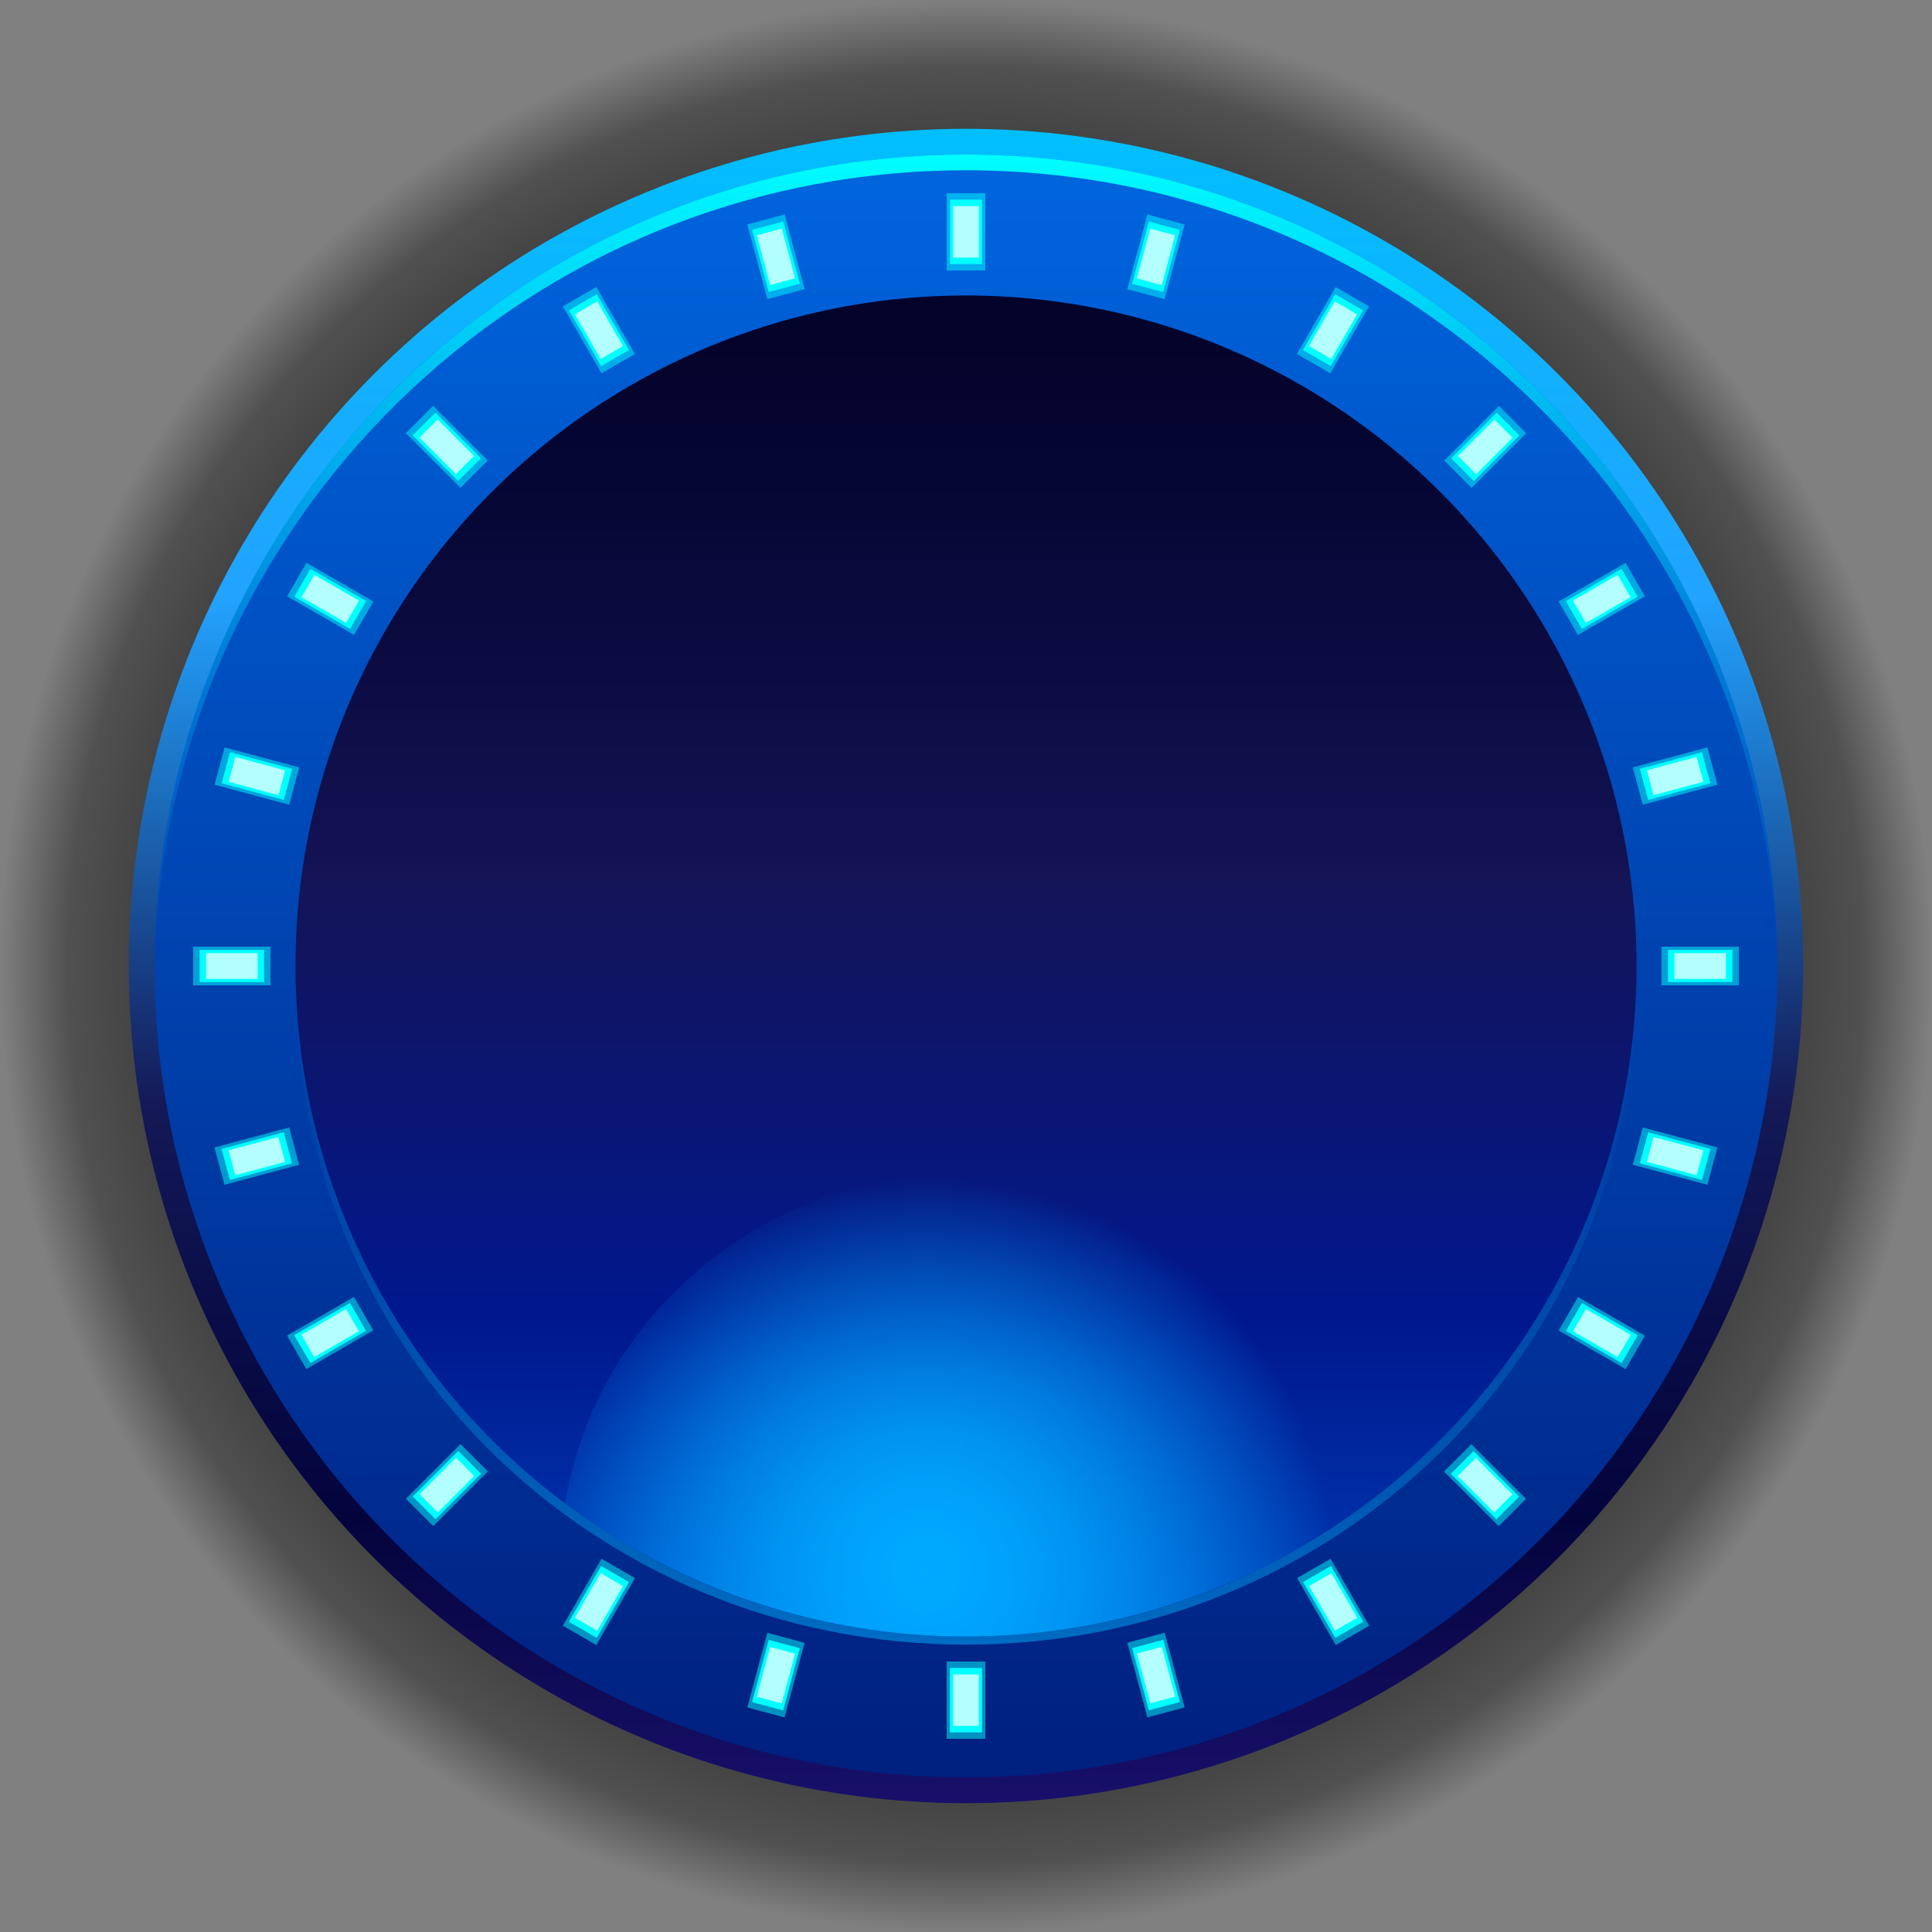 <?xml version="1.0" encoding="UTF-8"?><svg id="a" xmlns="http://www.w3.org/2000/svg" xmlns:xlink="http://www.w3.org/1999/xlink" viewBox="0 0 150 150"><rect x="0" y="0" width="150" height="150" fill="#808080" stroke="none"/><defs><style>.j{fill:url(#g);}.k{fill:url(#h);}.l{fill:url(#d);}.m{fill:url(#e);}.n{fill:url(#c);}.o{fill:url(#b);}.p,.q{fill:none;}.r,.s{fill:aqua;}.q{clip-path:url(#f);}.t{fill:url(#i);}.t,.s{opacity:.5;}.u{fill:#fff;opacity:.7;}</style><radialGradient id="b" cx="75" cy="75" fx="75" fy="75" r="75" gradientUnits="userSpaceOnUse"><stop offset=".5" stop-color="#000"/><stop offset=".93" stop-color="#000" stop-opacity=".37"/><stop offset="1" stop-color="#000" stop-opacity="0"/></radialGradient><linearGradient id="c" x1="75" y1="9.81" x2="75" y2="140.32" gradientUnits="userSpaceOnUse"><stop offset="0" stop-color="#00bfff"/><stop offset=".28" stop-color="#22a3ff"/><stop offset=".58" stop-color="#141a57"/><stop offset=".7" stop-color="#0a0d48"/><stop offset=".83" stop-color="#04043d"/><stop offset="1" stop-color="#18106b"/></linearGradient><linearGradient id="d" x1="75" y1="1.85" x2="75" y2="147.79" gradientUnits="userSpaceOnUse"><stop offset="0" stop-color="#006be6"/><stop offset="1" stop-color="#001a78"/></linearGradient><linearGradient id="e" x1="75" y1="127.06" x2="75" y2="25.89" gradientUnits="userSpaceOnUse"><stop offset="0" stop-color="#003cb5"/><stop offset=".24" stop-color="#00188f"/><stop offset=".58" stop-color="#141457"/><stop offset=".6" stop-color="#121253"/><stop offset=".86" stop-color="#070736"/><stop offset="1" stop-color="#03032b"/></linearGradient><clipPath id="f"><circle class="p" cx="75" cy="75" r="52.06"/></clipPath><radialGradient id="g" cx="964.22" cy="739.77" fx="964.22" fy="739.77" r="23.41" gradientTransform="translate(-1229.77 -839.83) scale(1.35 1.3)" gradientUnits="userSpaceOnUse"><stop offset="0" stop-color="#0af"/><stop offset=".11" stop-color="#00a9ff" stop-opacity=".98"/><stop offset=".23" stop-color="#00a8ff" stop-opacity=".93"/><stop offset=".36" stop-color="#00a7ff" stop-opacity=".84"/><stop offset=".5" stop-color="#00a5ff" stop-opacity=".71"/><stop offset=".64" stop-color="#00a2ff" stop-opacity=".55"/><stop offset=".78" stop-color="#009fff" stop-opacity=".35"/><stop offset=".93" stop-color="#009bff" stop-opacity=".12"/><stop offset="1" stop-color="#09f" stop-opacity="0"/></radialGradient><linearGradient id="h" x1="75" y1="11.86" x2="75" y2="74.42" gradientUnits="userSpaceOnUse"><stop offset="0" stop-color="aqua"/><stop offset="1" stop-color="#0af" stop-opacity="0"/></linearGradient><linearGradient id="i" x1="72.99" y1="127.66" x2="75.04" y2="75.76" gradientUnits="userSpaceOnUse"><stop offset="0" stop-color="#00b3ff"/><stop offset="1" stop-color="#0071bc" stop-opacity="0"/></linearGradient></defs><circle class="o" cx="75" cy="75" r="75"/><circle class="n" cx="75" cy="75" r="65"/><circle class="l" cx="75" cy="75" r="63"/><circle class="m" cx="75" cy="75" r="52.06"/><g class="q"><ellipse class="j" cx="75.17" cy="121.42" rx="31.68" ry="30.42"/></g><path class="k" d="m75,13.22c34.39,0,62.32,27.55,62.97,61.78h.03c0-34.79-28.21-63-63-63S12,40.21,12,75h.03c.65-34.23,28.58-61.78,62.97-61.78Z"/><path class="t" d="m75,127.06c-28.32,0-51.33-22.61-52.03-50.76h-.03c0,28.75,23.31,51.39,52.06,51.39s52.06-22.64,52.06-51.39h-.03c-.69,28.15-23.71,50.76-52.03,50.76Z"/><rect class="s" x="73.5" y="15" width="3" height="6"/><rect class="r" x="73.75" y="15.5" width="2.5" height="5"/><rect class="u" x="74" y="16" width="2" height="4"/><rect class="s" x="73.5" y="129" width="3" height="6" transform="translate(150 264) rotate(180)"/><rect class="r" x="73.75" y="129.5" width="2.5" height="5" transform="translate(150 264) rotate(180)"/><rect class="u" x="74" y="130" width="2" height="4" transform="translate(150 264) rotate(180)"/><rect class="s" x="58.75" y="16.94" width="3" height="6" transform="translate(-3.11 16.27) rotate(-15)"/><rect class="r" x="59" y="17.44" width="2.5" height="5" transform="translate(-3.11 16.27) rotate(-15)"/><rect class="u" x="59.25" y="17.94" width="2" height="4" transform="translate(-3.11 16.27) rotate(-15)"/><rect class="s" x="88.25" y="127.06" width="3" height="6" transform="translate(210.11 232.45) rotate(165)"/><rect class="r" x="88.5" y="127.56" width="2.5" height="5" transform="translate(210.11 232.45) rotate(165)"/><rect class="u" x="88.75" y="128.06" width="2" height="4" transform="translate(210.11 232.45) rotate(165)"/><rect class="s" x="45" y="22.64" width="3" height="6" transform="translate(-6.59 26.68) rotate(-30)"/><rect class="r" x="45.25" y="23.14" width="2.5" height="5" transform="translate(-6.59 26.68) rotate(-30)"/><rect class="u" x="45.5" y="23.64" width="2" height="4" transform="translate(-6.59 26.68) rotate(-30)"/><rect class="s" x="102" y="121.36" width="3" height="6" transform="translate(255.32 180.32) rotate(150)"/><rect class="r" x="102.25" y="121.86" width="2.5" height="5" transform="translate(255.32 180.32) rotate(150)"/><rect class="u" x="102.5" y="122.36" width="2" height="4" transform="translate(255.32 180.32) rotate(150)"/><rect class="s" x="33.19" y="31.69" width="3" height="6" transform="translate(-14.37 34.69) rotate(-45)"/><rect class="r" x="33.44" y="32.19" width="2.5" height="5" transform="translate(-14.37 34.69) rotate(-45)"/><rect class="u" x="33.69" y="32.69" width="2" height="4" transform="translate(-14.37 34.69) rotate(-45)"/><rect class="s" x="113.81" y="112.31" width="3" height="6" transform="translate(278.37 115.31) rotate(135)"/><rect class="r" x="114.06" y="112.81" width="2.5" height="5" transform="translate(278.37 115.31) rotate(135)"/><rect class="u" x="114.31" y="113.31" width="2" height="4" transform="translate(278.37 115.31) rotate(135)"/><rect class="s" x="24.14" y="43.5" width="3" height="6" transform="translate(-27.45 45.45) rotate(-60)"/><rect class="r" x="24.39" y="44" width="2.5" height="5" transform="translate(-27.45 45.45) rotate(-60)"/><rect class="u" x="24.64" y="44.5" width="2" height="4" transform="translate(-27.45 45.45) rotate(-60)"/><rect class="s" x="122.86" y="100.5" width="3" height="6" transform="translate(276.18 47.55) rotate(120)"/><rect class="r" x="123.11" y="101" width="2.5" height="5" transform="translate(276.18 47.55) rotate(120)"/><rect class="u" x="123.36" y="101.5" width="2" height="4" transform="translate(276.18 47.55) rotate(120)"/><rect class="s" x="18.44" y="57.25" width="3" height="6" transform="translate(-43.41 63.92) rotate(-75)"/><rect class="r" x="18.69" y="57.75" width="2.5" height="5" transform="translate(-43.41 63.92) rotate(-75)"/><rect class="u" x="18.94" y="58.25" width="2" height="4" transform="translate(-43.41 63.92) rotate(-75)"/><rect class="s" x="128.56" y="86.75" width="3" height="6" transform="translate(250.41 -12.64) rotate(105)"/><rect class="r" x="128.81" y="87.25" width="2.5" height="5" transform="translate(250.41 -12.64) rotate(105)"/><rect class="u" x="129.06" y="87.75" width="2" height="4" transform="translate(250.41 -12.64) rotate(105)"/><rect class="s" x="16.5" y="72" width="3" height="6" transform="translate(-57 93) rotate(-90)"/><rect class="r" x="16.75" y="72.5" width="2.5" height="5" transform="translate(-57 93) rotate(-90)"/><rect class="u" x="17" y="73" width="2" height="4" transform="translate(-57 93) rotate(-90)"/><rect class="s" x="130.5" y="72" width="3" height="6" transform="translate(207 -57) rotate(90)"/><rect class="r" x="130.75" y="72.5" width="2.5" height="5" transform="translate(207 -57) rotate(90)"/><rect class="u" x="131" y="73" width="2" height="4" transform="translate(207 -57) rotate(90)"/><rect class="s" x="18.44" y="86.75" width="3" height="6" transform="translate(-61.59 132.25) rotate(-105)"/><rect class="r" x="18.69" y="87.25" width="2.5" height="5" transform="translate(-61.59 132.25) rotate(-105)"/><rect class="u" x="18.94" y="87.75" width="2" height="4" transform="translate(-61.59 132.25) rotate(-105)"/><rect class="s" x="128.56" y="57.25" width="3" height="6" transform="translate(154.59 -80.97) rotate(75)"/><rect class="r" x="128.81" y="57.75" width="2.5" height="5" transform="translate(154.59 -80.97) rotate(75)"/><rect class="u" x="129.06" y="58.25" width="2" height="4" transform="translate(154.59 -80.97) rotate(75)"/><rect class="s" x="24.14" y="100.5" width="3" height="6" transform="translate(-51.18 177.45) rotate(-120)"/><rect class="r" x="24.39" y="101" width="2.5" height="5" transform="translate(-51.18 177.45) rotate(-120)"/><rect class="u" x="24.64" y="101.5" width="2" height="4" transform="translate(-51.18 177.45) rotate(-120)"/><rect class="s" x="122.86" y="43.5" width="3" height="6" transform="translate(102.45 -84.45) rotate(60)"/><rect class="r" x="123.11" y="44" width="2.5" height="5" transform="translate(102.45 -84.45) rotate(60)"/><rect class="u" x="123.36" y="44.5" width="2" height="4" transform="translate(102.45 -84.45) rotate(60)"/><rect class="s" x="33.19" y="112.31" width="3" height="6" transform="translate(-22.31 221.37) rotate(-135)"/><rect class="r" x="33.44" y="112.81" width="2.5" height="5" transform="translate(-22.31 221.37) rotate(-135)"/><rect class="u" x="33.69" y="113.31" width="2" height="4" transform="translate(-22.31 221.37) rotate(-135)"/><rect class="s" x="113.81" y="31.69" width="3" height="6" transform="translate(58.31 -71.37) rotate(45)"/><rect class="r" x="114.06" y="32.19" width="2.5" height="5" transform="translate(58.31 -71.37) rotate(45)"/><rect class="u" x="114.31" y="32.69" width="2" height="4" transform="translate(58.31 -71.37) rotate(45)"/><rect class="s" x="45" y="121.36" width="3" height="6" transform="translate(24.59 255.32) rotate(-150)"/><rect class="r" x="45.25" y="121.86" width="2.5" height="5" transform="translate(24.59 255.32) rotate(-150)"/><rect class="u" x="45.5" y="122.36" width="2" height="4" transform="translate(24.59 255.32) rotate(-150)"/><rect class="s" x="102" y="22.64" width="3" height="6" transform="translate(26.68 -48.32) rotate(30)"/><rect class="r" x="102.25" y="23.14" width="2.5" height="5" transform="translate(26.68 -48.32) rotate(30)"/><rect class="u" x="102.5" y="23.64" width="2" height="4" transform="translate(26.68 -48.32) rotate(30)"/><rect class="s" x="58.75" y="127.06" width="3" height="6" transform="translate(84.78 271.28) rotate(-165)"/><rect class="r" x="59" y="127.56" width="2.5" height="5" transform="translate(84.78 271.28) rotate(-165)"/><rect class="u" x="59.25" y="128.06" width="2" height="4" transform="translate(84.78 271.28) rotate(-165)"/><rect class="s" x="88.25" y="16.94" width="3" height="6" transform="translate(8.22 -22.55) rotate(15)"/><rect class="r" x="88.5" y="17.44" width="2.5" height="5" transform="translate(8.22 -22.55) rotate(15)"/><rect class="u" x="88.75" y="17.94" width="2" height="4" transform="translate(8.22 -22.55) rotate(15)"/></svg>